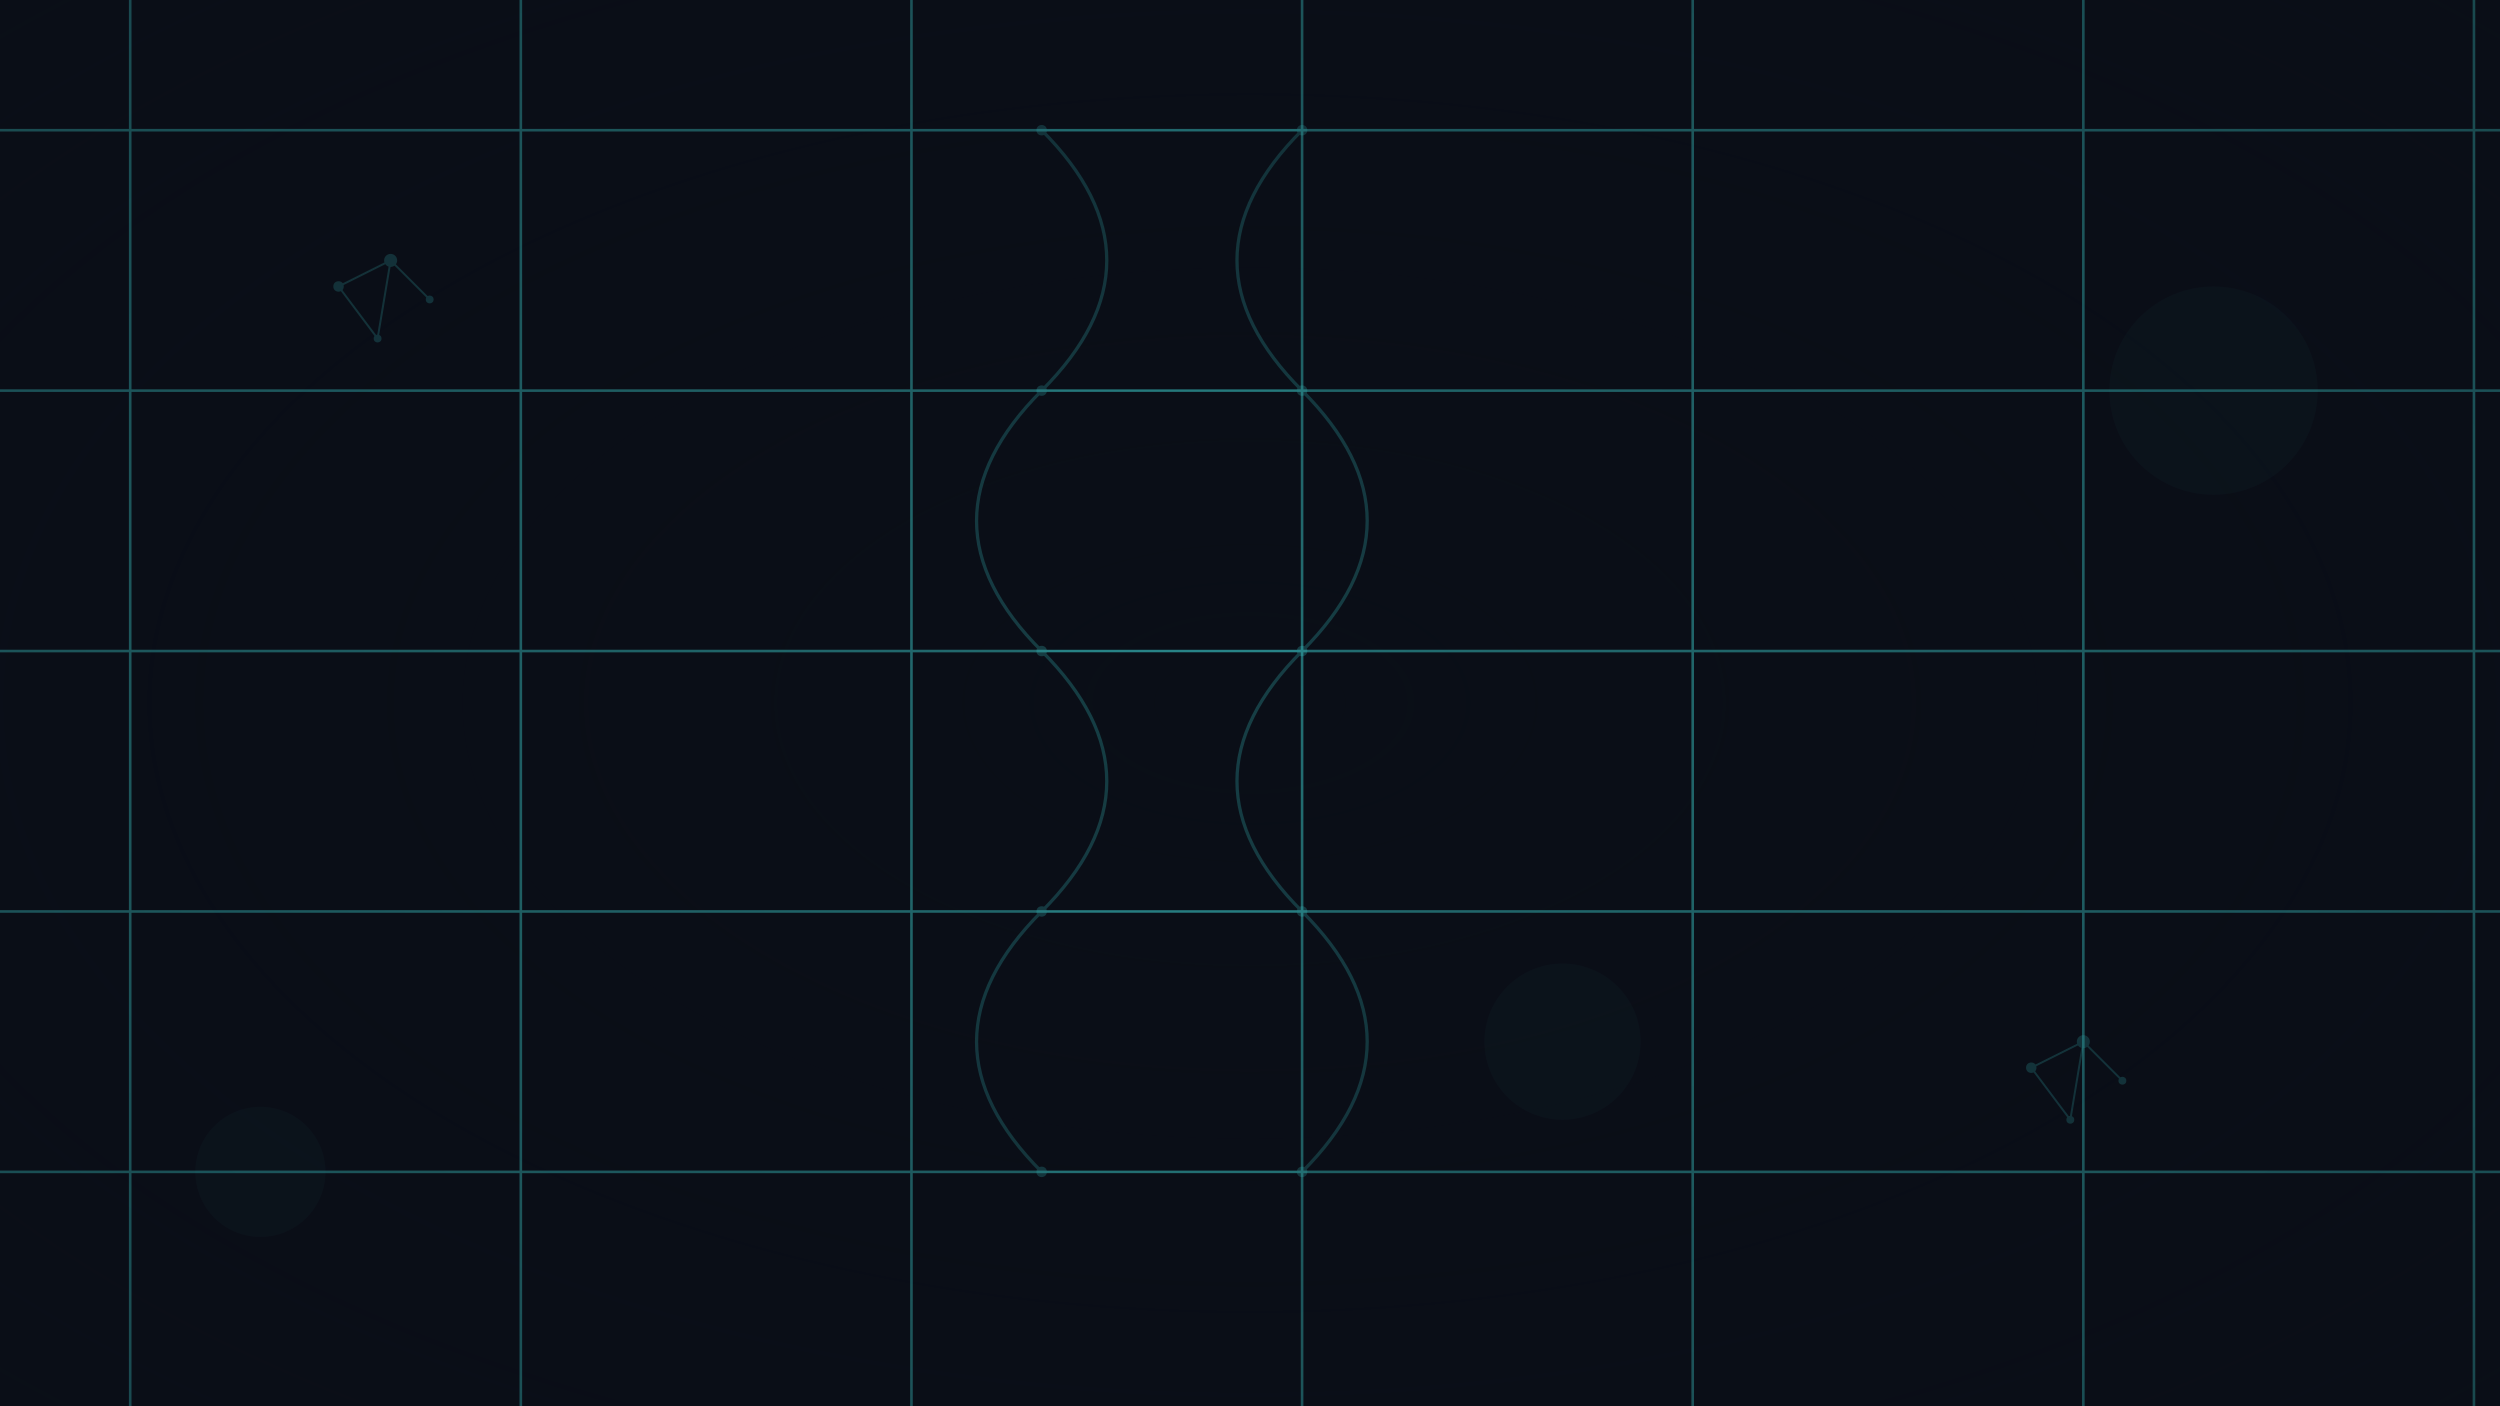 <?xml version="1.0" encoding="UTF-8" standalone="no"?>
<svg width="1920" height="1080" viewBox="0 0 1920 1080" xmlns="http://www.w3.org/2000/svg">
  <!-- Dark background -->
  <rect width="1920" height="1080" fill="#0a0e17"/>
  
  <!-- Abstract pattern - grid lines -->
  <g opacity="0.5" stroke="#3ccfcf" stroke-width="2">
    <!-- Horizontal lines -->
    <line x1="0" y1="100" x2="1920" y2="100" />
    <line x1="0" y1="300" x2="1920" y2="300" />
    <line x1="0" y1="500" x2="1920" y2="500" />
    <line x1="0" y1="700" x2="1920" y2="700" />
    <line x1="0" y1="900" x2="1920" y2="900" />
    
    <!-- Vertical lines -->
    <line x1="100" y1="0" x2="100" y2="1080" />
    <line x1="400" y1="0" x2="400" y2="1080" />
    <line x1="700" y1="0" x2="700" y2="1080" />
    <line x1="1000" y1="0" x2="1000" y2="1080" />
    <line x1="1300" y1="0" x2="1300" y2="1080" />
    <line x1="1600" y1="0" x2="1600" y2="1080" />
    <line x1="1900" y1="0" x2="1900" y2="1080" />
  </g>
  
  <!-- Abstract data/molecule visualization -->
  <g opacity="0.25">
    <!-- Element 1 - Cluster at top left-->
    <circle cx="300" cy="200" r="5" fill="#3ccfcf" />
    <circle cx="330" cy="230" r="3" fill="#3ccfcf" />
    <circle cx="260" cy="220" r="4" fill="#3ccfcf" />
    <circle cx="290" cy="260" r="3" fill="#3ccfcf" />
    <line x1="300" y1="200" x2="330" y2="230" stroke="#3ccfcf" stroke-width="1.5" />
    <line x1="300" y1="200" x2="260" y2="220" stroke="#3ccfcf" stroke-width="1.5" />
    <line x1="300" y1="200" x2="290" y2="260" stroke="#3ccfcf" stroke-width="1.5" />
    <line x1="260" y1="220" x2="290" y2="260" stroke="#3ccfcf" stroke-width="1.5" />
    
    <!-- Element 2 - Cluster at bottom right-->
    <circle cx="1600" cy="800" r="5" fill="#3ccfcf" />
    <circle cx="1630" cy="830" r="3" fill="#3ccfcf" />
    <circle cx="1560" cy="820" r="4" fill="#3ccfcf" />
    <circle cx="1590" cy="860" r="3" fill="#3ccfcf" />
    <line x1="1600" y1="800" x2="1630" y2="830" stroke="#3ccfcf" stroke-width="1.5" />
    <line x1="1600" y1="800" x2="1560" y2="820" stroke="#3ccfcf" stroke-width="1.5" />
    <line x1="1600" y1="800" x2="1590" y2="860" stroke="#3ccfcf" stroke-width="1.5" />
    <line x1="1560" y1="820" x2="1590" y2="860" stroke="#3ccfcf" stroke-width="1.5" />
    
    <!-- Element 3 - DNA-like helix -->
    <path d="M800,100 Q900,200 800,300 Q700,400 800,500 Q900,600 800,700 Q700,800 800,900" 
          stroke="#3ccfcf" stroke-width="2.5" fill="none" />
    <path d="M1000,100 Q900,200 1000,300 Q1100,400 1000,500 Q900,600 1000,700 Q1100,800 1000,900" 
          stroke="#3ccfcf" stroke-width="2.5" fill="none" />
    
    <!-- Connecting nodes -->
    <circle cx="800" cy="100" r="4" fill="#3ccfcf" />
    <circle cx="1000" cy="100" r="4" fill="#3ccfcf" />
    <line x1="800" y1="100" x2="1000" y2="100" stroke="#3ccfcf" stroke-width="1.5" />
    
    <circle cx="800" cy="300" r="4" fill="#3ccfcf" />
    <circle cx="1000" cy="300" r="4" fill="#3ccfcf" />
    <line x1="800" y1="300" x2="1000" y2="300" stroke="#3ccfcf" stroke-width="1.5" />
    
    <circle cx="800" cy="500" r="4" fill="#3ccfcf" />
    <circle cx="1000" cy="500" r="4" fill="#3ccfcf" />
    <line x1="800" y1="500" x2="1000" y2="500" stroke="#3ccfcf" stroke-width="1.5" />
    
    <circle cx="800" cy="700" r="4" fill="#3ccfcf" />
    <circle cx="1000" cy="700" r="4" fill="#3ccfcf" />
    <line x1="800" y1="700" x2="1000" y2="700" stroke="#3ccfcf" stroke-width="1.5" />
    
    <circle cx="800" cy="900" r="4" fill="#3ccfcf" />
    <circle cx="1000" cy="900" r="4" fill="#3ccfcf" />
    <line x1="800" y1="900" x2="1000" y2="900" stroke="#3ccfcf" stroke-width="1.5" />
  </g>
  
  <!-- Gradient overlay for depth effect -->
  <defs>
    <radialGradient id="depth" cx="50%" cy="50%" r="70%" fx="50%" fy="50%">
      <stop offset="0%" stop-color="#0a0e17" stop-opacity="0" />
      <stop offset="100%" stop-color="#0a0e17" stop-opacity="0.4" />
    </radialGradient>
  </defs>
  <rect width="1920" height="1080" fill="url(#depth)" />
  
  <!-- Accent glow effects -->
  <defs>
    <filter id="glow" x="-50%" y="-50%" width="200%" height="200%">
      <feGaussianBlur stdDeviation="10" result="blur" />
      <feComposite in="SourceGraphic" in2="blur" operator="over" />
    </filter>
  </defs>
  
  <!-- Accent circles with glow -->
  <circle cx="200" cy="900" r="50" fill="#3ccfcf" opacity="0.15" filter="url(#glow)" />
  <circle cx="1700" cy="300" r="80" fill="#3ccfcf" opacity="0.15" filter="url(#glow)" />
  <circle cx="1200" cy="800" r="60" fill="#3ccfcf" opacity="0.15" filter="url(#glow)" />
</svg>